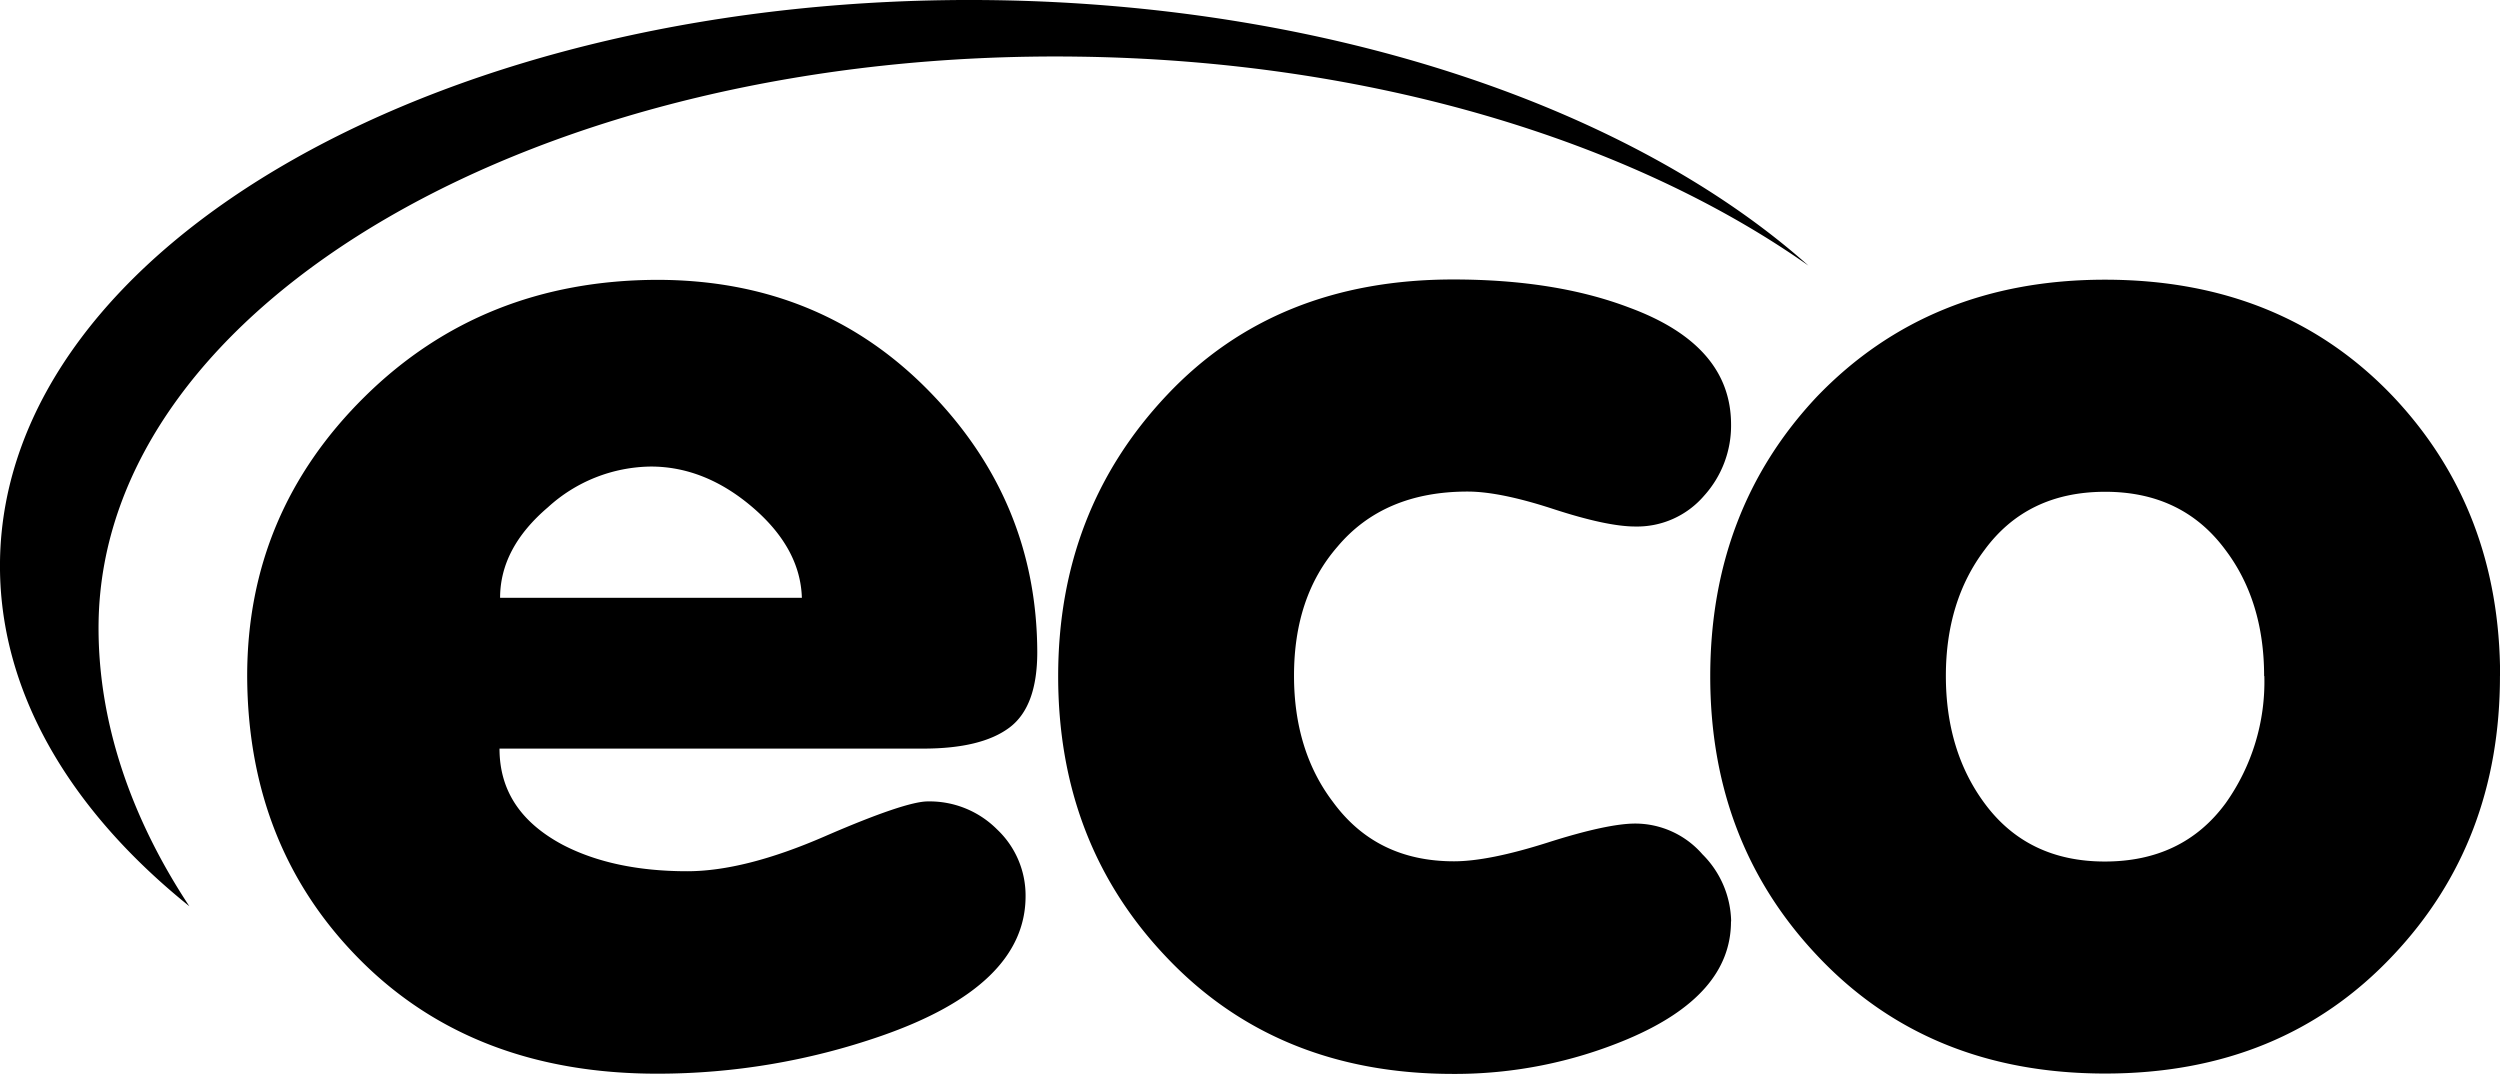 <svg xmlns="http://www.w3.org/2000/svg" viewBox="0 0 339.834 145.982"><path d="M13.4 84.7c.57-43.5 60.2-78 133.15-77 39.8.52 75.26 11.48 99.27 28.4C222.05 14.94 181.38.68 135 .02 61-.98.56 33.22 0 76.34c-.22 17.44 9.36 33.68 25.74 46.85-8.06-12.2-12.5-25.34-12.34-38.5zM141 88.64c0 4.95-1.25 8.36-3.78 10.26s-6.43 2.86-11.72 2.86H67.9c0 5.68 2.84 10 8.58 13.07 4.6 2.4 10.28 3.6 16.93 3.6q7.8 0 18.7-4.74c7.3-3.17 12-4.75 14-4.75a12.94 12.94 0 0 1 9.4 3.78 12.34 12.34 0 0 1 3.9 9.1q0 12.18-19.63 19a92.73 92.73 0 0 1-30.44 5.13q-24.9 0-40.28-15.36T33.6 91.9q0-22.22 16-38t39.7-15.86q22.1 0 36.87 15T141 88.64zm-32-7.4c-.14-4.5-2.4-8.6-6.7-12.28s-8.93-5.54-13.82-5.54a21.07 21.07 0 0 0-14 5.54q-6.5 5.54-6.5 12.3H109zm126.3 44.02q0 10.06-14.08 16a60.47 60.47 0 0 1-23.7 4.72q-24.1 0-39.18-16.1-14.5-15.4-14.5-37.96t14.8-38.23q14.8-15.7 38.9-15.7 13.86 0 23.87 3.8 13.9 5.1 13.9 15.92a14.2 14.2 0 0 1-3.67 9.68 12 12 0 0 1-9.36 4.18c-2.58 0-6.3-.8-11.2-2.4s-8.74-2.35-11.58-2.35q-11.4 0-17.7 7.5c-3.95 4.55-5.9 10.37-5.9 17.53 0 6.76 1.76 12.5 5.27 17.13 3.94 5.4 9.4 8.1 16.48 8.1 3.14 0 7.4-.85 12.8-2.57s9.37-2.56 11.82-2.56a12.12 12.12 0 0 1 9.15 4.18 13.18 13.18 0 0 1 3.9 9.1zm104.53-33.38q0 22.58-14.5 37.95-15.13 16.12-39.22 16.1t-39.15-16.1q-14.5-15.4-14.48-37.95t14.48-37.94q15.28-15.92 39.17-15.92 24.1 0 39.22 15.93 14.48 15.37 14.5 37.93zm-32.06 0c0-6.76-1.76-12.5-5.26-17.13q-5.85-7.92-16.4-7.9t-16.34 7.9c-3.5 4.64-5.26 10.37-5.26 17.13s1.74 12.55 5.25 17.3c3.9 5.3 9.36 7.93 16.36 7.93s12.5-2.6 16.4-7.9a28.48 28.48 0 0 0 5.28-17.3z"/></svg>